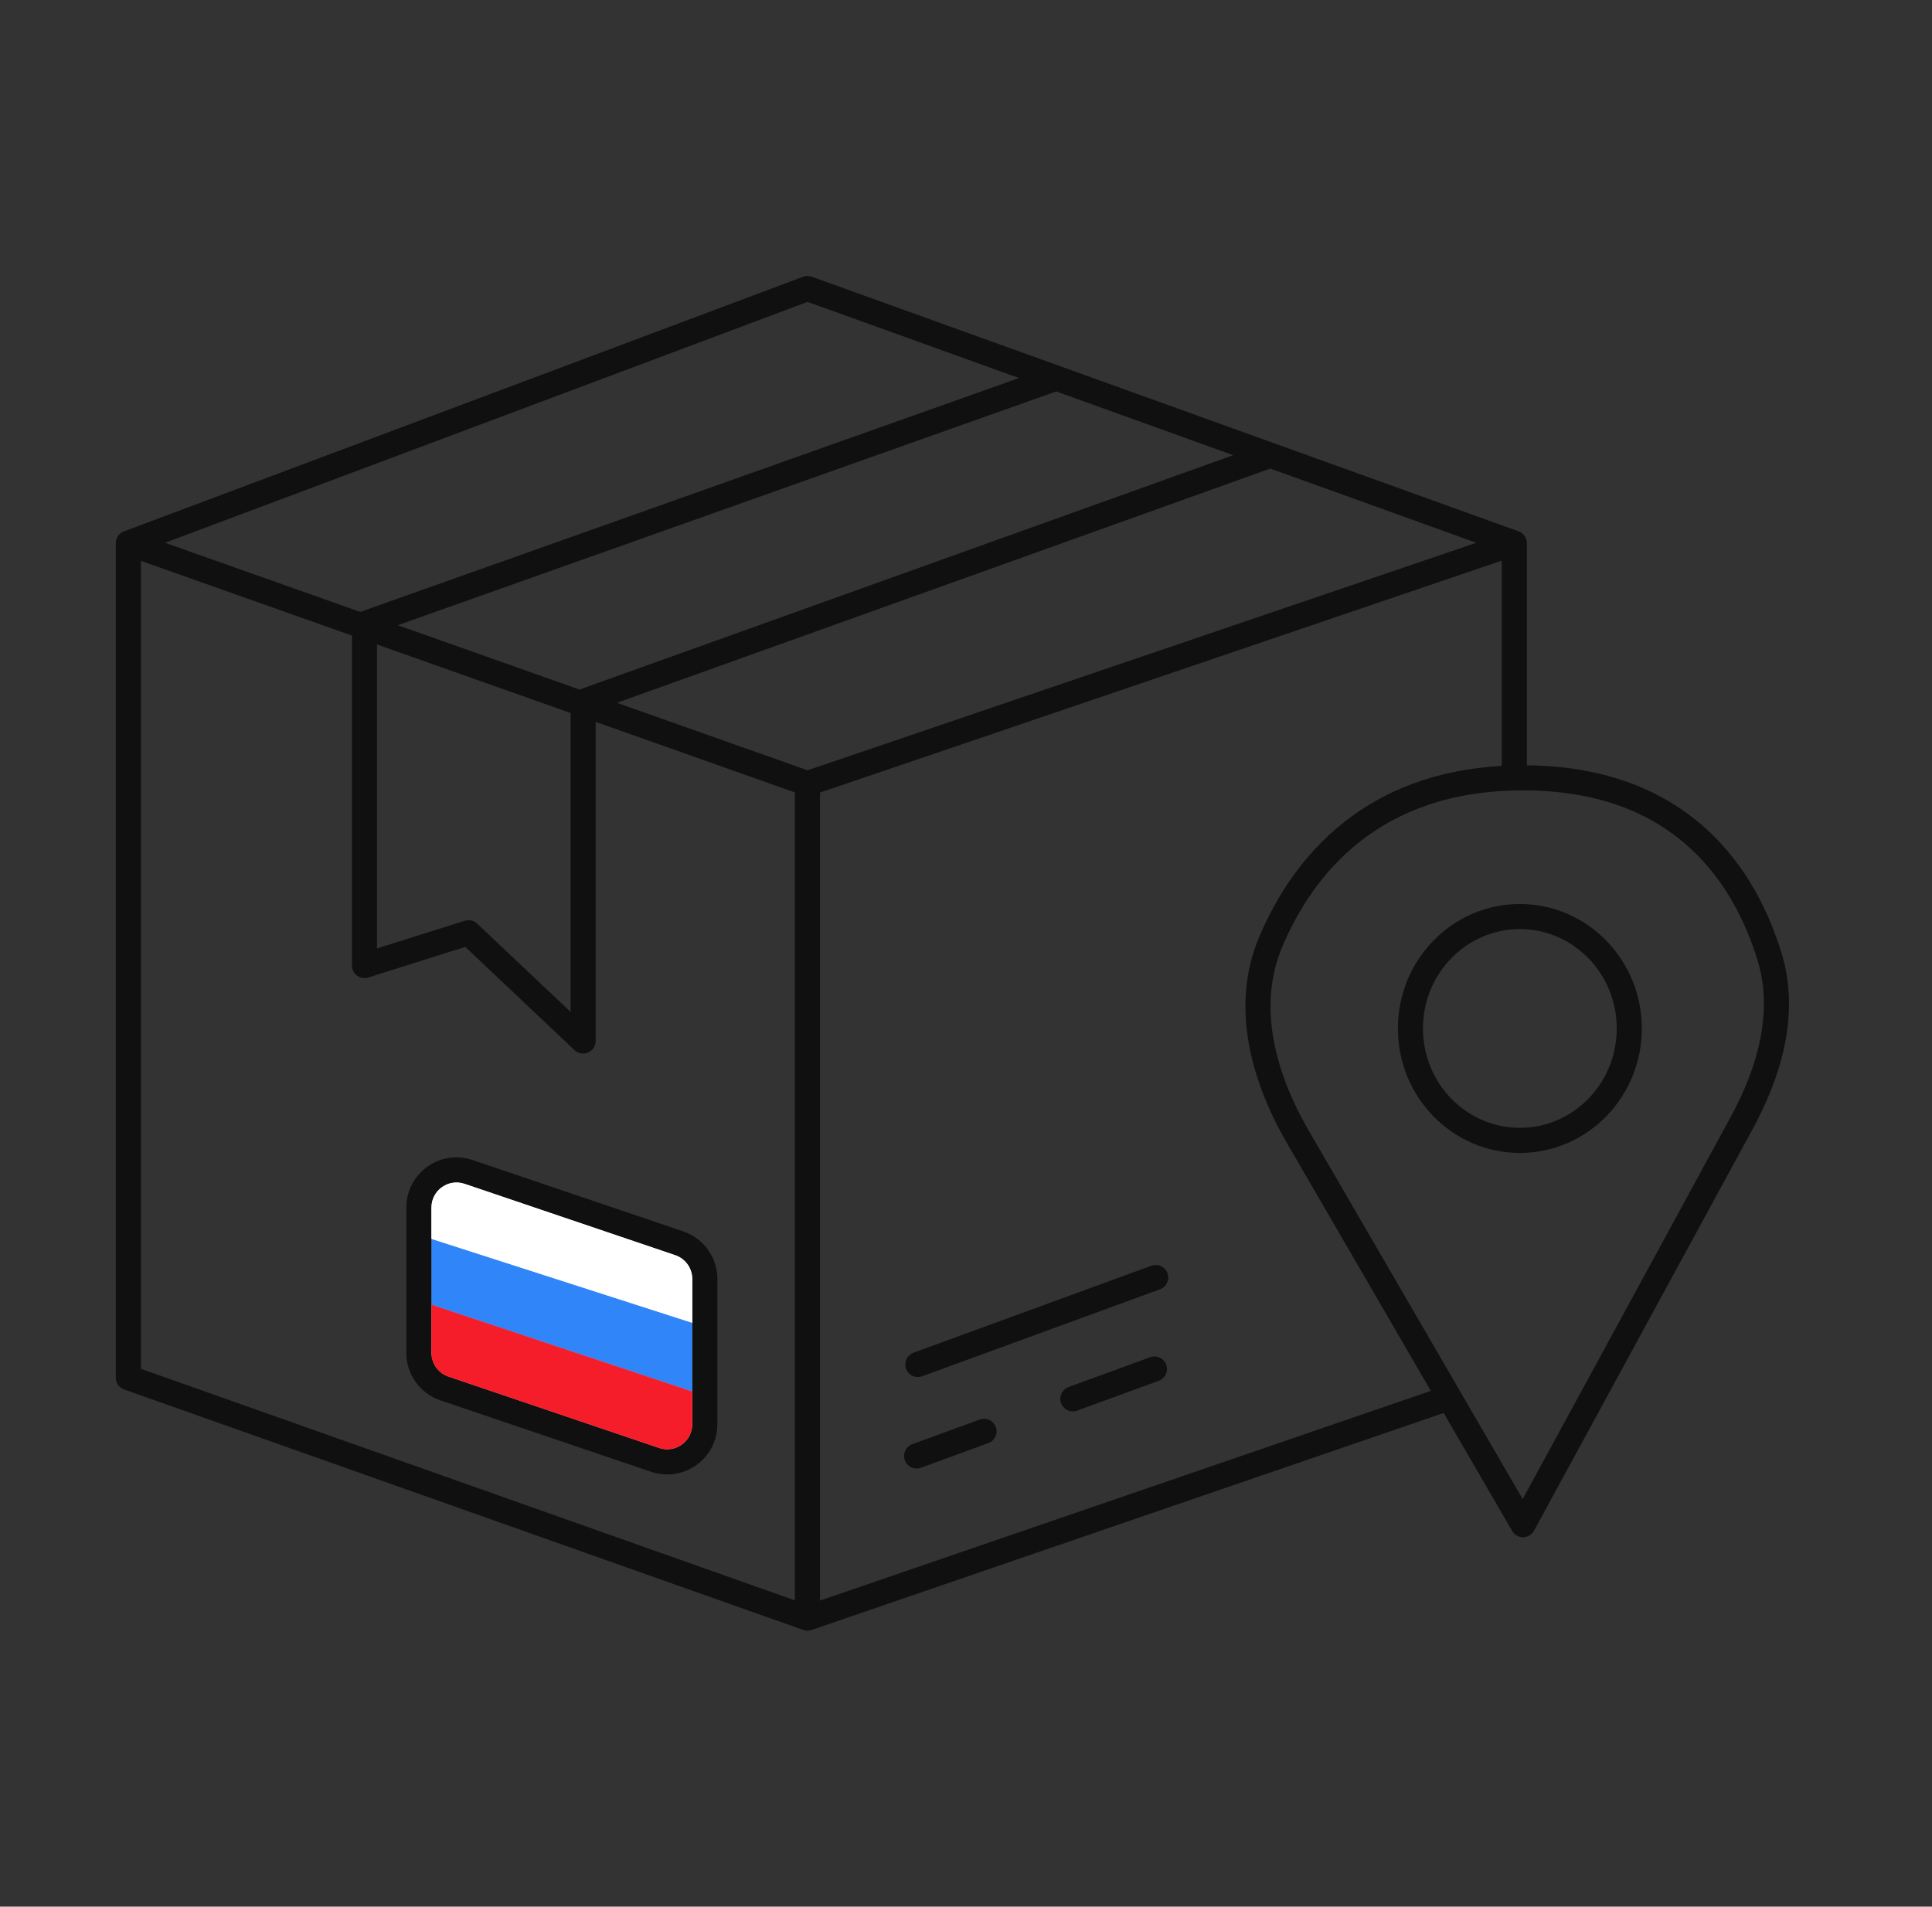 <svg width="77" height="76" viewBox="0 0 77 76" fill="none" xmlns="http://www.w3.org/2000/svg">
<rect x="0" y="0" width="77" height="76" fill="#333333" stroke="none"/>
<path d="M46.53 50.75C46.435 50.491 46.148 50.358 45.888 50.453L36.409 53.919C36.15 54.014 36.017 54.301 36.112 54.561C36.207 54.82 36.494 54.953 36.753 54.859L46.232 51.392C46.492 51.297 46.625 51.01 46.53 50.75Z" fill="#101010"/>
<path d="M45.84 54.099C46.099 54.004 46.386 54.138 46.481 54.397C46.576 54.657 46.443 54.944 46.184 55.038L42.931 56.228C42.672 56.323 42.385 56.19 42.289 55.93C42.195 55.671 42.328 55.384 42.587 55.289L45.84 54.099Z" fill="#101010"/>
<path d="M39.046 56.584C39.305 56.489 39.593 56.623 39.688 56.882C39.782 57.141 39.649 57.428 39.39 57.523L36.705 58.505C36.445 58.6 36.158 58.467 36.063 58.208C35.968 57.948 36.101 57.661 36.361 57.566L39.046 56.584Z" fill="#101010"/>
<path fill-rule="evenodd" clip-rule="evenodd" d="M65.435 40.995C65.435 43.736 63.258 45.957 60.574 45.957C57.889 45.957 55.713 43.736 55.713 40.995C55.713 38.255 57.889 36.034 60.574 36.034C63.258 36.034 65.435 38.255 65.435 40.995ZM64.435 40.995C64.435 43.203 62.687 44.957 60.574 44.957C58.461 44.957 56.713 43.203 56.713 40.995C56.713 38.788 58.461 37.034 60.574 37.034C62.687 37.034 64.435 38.788 64.435 40.995Z" fill="#101010"/>
<path fill-rule="evenodd" clip-rule="evenodd" d="M32.352 11.03C32.24 10.989 32.118 10.99 32.007 11.032L4.941 21.181C4.745 21.254 4.616 21.441 4.616 21.649V54.915C4.616 55.127 4.75 55.316 4.949 55.386L32.015 64.971C32.122 65.009 32.238 65.01 32.345 64.973L57.537 56.322L60.268 61.026C60.358 61.183 60.526 61.278 60.707 61.275C60.888 61.273 61.053 61.173 61.139 61.014L69.852 45.006C70.997 42.902 71.745 40.413 71.004 37.99C70.515 36.388 69.624 34.514 68 33.039C66.39 31.576 64.094 30.538 60.853 30.506V21.649C60.853 21.438 60.721 21.25 60.522 21.178L32.352 11.03ZM51.298 45.575L57.025 55.441L32.682 63.8V31.592L59.853 22.347V30.529C57.169 30.679 55.132 31.545 53.594 32.751C51.906 34.074 50.85 35.783 50.191 37.331C49.012 40.101 49.869 43.115 51.298 45.575ZM31.682 31.587V63.792L5.616 54.562V22.356L14.026 25.335L14.026 38.487C14.026 38.646 14.102 38.796 14.23 38.89C14.359 38.984 14.524 39.011 14.676 38.964L18.544 37.744L22.898 41.86C23.043 41.997 23.256 42.035 23.439 41.956C23.622 41.877 23.741 41.697 23.741 41.497V28.775L31.682 31.587ZM24.587 28.014L32.185 30.705L58.84 21.636L50.627 18.677L24.587 28.014ZM49.149 18.144L23.096 27.486L15.853 24.921L42.096 15.603L49.149 18.144ZM40.613 15.069L32.186 12.033L6.576 21.636L14.357 24.391L14.359 24.39L40.613 15.069ZM15.026 25.689L22.741 28.421V40.336L19.018 36.816C18.886 36.691 18.697 36.648 18.524 36.702L15.026 37.805L15.026 25.689ZM54.211 33.538C52.693 34.727 51.725 36.279 51.111 37.723C50.113 40.068 50.8 42.727 52.163 45.073L60.686 59.755L68.974 44.528C70.064 42.524 70.674 40.331 70.048 38.282C69.591 36.786 68.775 35.094 67.328 33.779C65.89 32.473 63.793 31.505 60.7 31.505C57.805 31.505 55.721 32.354 54.211 33.538Z" fill="#101010"/>
<path d="M17.195 48.134C17.195 47.449 17.867 46.967 18.515 47.187L26.912 50.032C27.318 50.17 27.591 50.551 27.591 50.979V56.771C27.591 57.456 26.919 57.938 26.27 57.718L17.873 54.873C17.468 54.735 17.195 54.355 17.195 53.926V48.134Z" fill="#F6F6F6"/>
<path d="M17.191 49.383L27.592 52.73V55.473L17.191 52.011V49.383Z" fill="#3085F8"/>
<path fill-rule="evenodd" clip-rule="evenodd" d="M18.836 46.24L27.233 49.085C28.045 49.361 28.591 50.122 28.591 50.98V56.772C28.591 58.141 27.246 59.105 25.95 58.666L17.553 55.82C16.741 55.545 16.194 54.783 16.194 53.926V48.134C16.194 46.765 17.54 45.8 18.836 46.24ZM18.515 47.187C17.867 46.967 17.194 47.45 17.194 48.134V53.926C17.194 54.355 17.468 54.736 17.873 54.873L26.27 57.719C26.919 57.938 27.591 57.456 27.591 56.772V50.98C27.591 50.551 27.318 50.17 26.912 50.032L18.515 47.187Z" fill="#101010"/>
<path d="M17.194 53.926V52.004L27.591 55.465V56.772C27.591 57.456 26.919 57.938 26.27 57.719L17.873 54.873C17.468 54.736 17.194 54.355 17.194 53.926Z" fill="#F61D2A"/>
<path d="M27.591 50.98V52.725L17.194 49.375V48.134C17.194 47.45 17.867 46.967 18.515 47.187L26.912 50.032C27.318 50.17 27.591 50.551 27.591 50.98Z" fill="white"/>
</svg>

